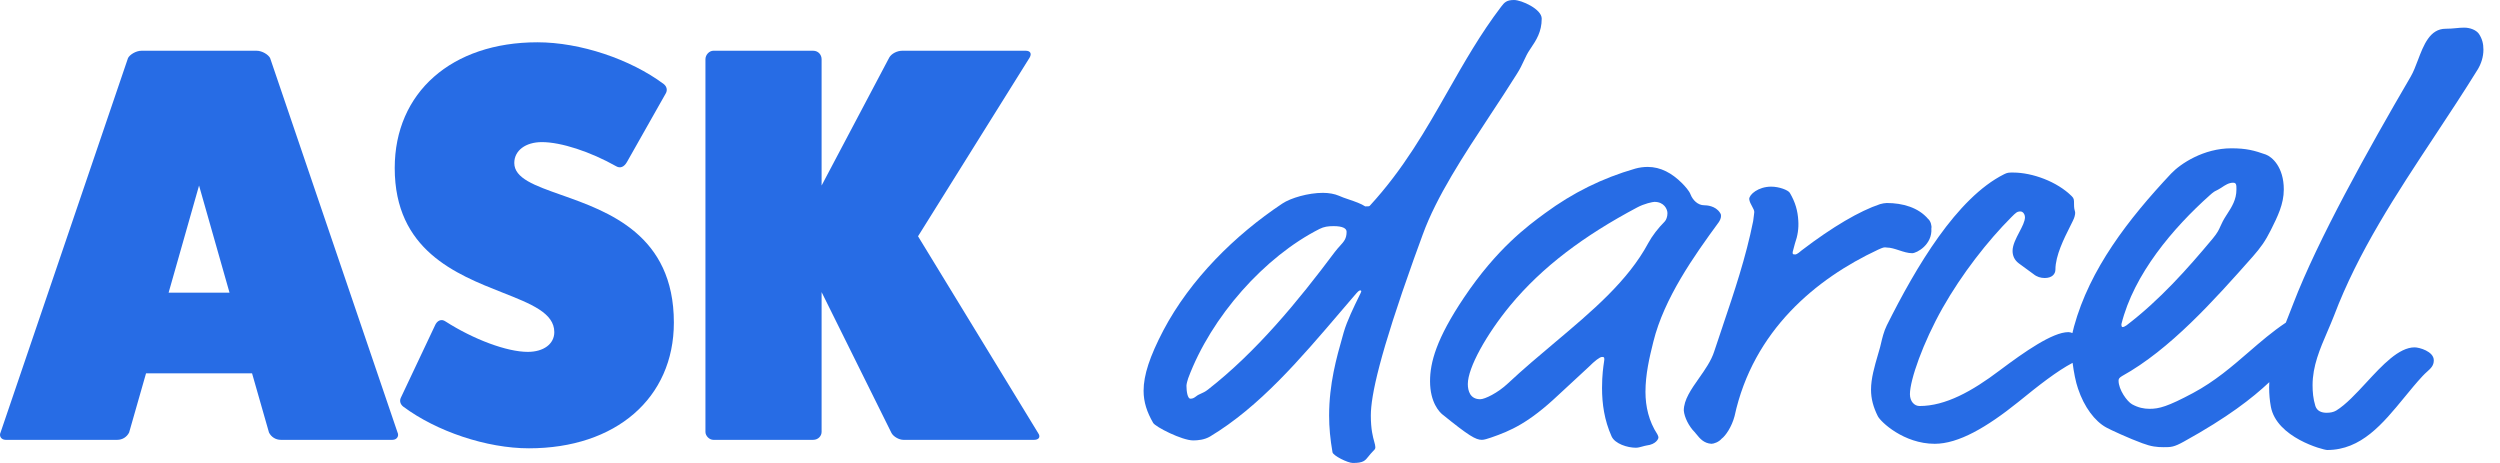 <svg width="108" height="20" viewBox="0 0 108 20" fill="none" xmlns="http://www.w3.org/2000/svg">
<path fill-rule="evenodd" clip-rule="evenodd" d="M65.408 0C65.725 0 66.602 0.39 66.602 0.804C66.602 1.38 66.362 1.739 66.129 2.085L66.09 2.144C65.982 2.3 65.909 2.457 65.831 2.625C65.751 2.797 65.665 2.982 65.53 3.191C65.164 3.778 64.768 4.378 64.369 4.983C63.228 6.715 62.057 8.491 61.462 10.134L61.072 11.206C59.61 15.298 59.22 17.077 59.22 17.954C59.22 18.55 59.31 18.876 59.368 19.085C59.395 19.183 59.415 19.256 59.415 19.318C59.415 19.391 59.391 19.415 59.318 19.488C59.231 19.575 59.171 19.651 59.12 19.715C58.97 19.905 58.895 20 58.441 20C58.222 20 57.588 19.683 57.564 19.537C57.466 18.977 57.418 18.465 57.418 17.954C57.418 16.58 57.74 15.443 58.002 14.523L58.051 14.348C58.189 13.866 58.51 13.213 58.685 12.854C58.758 12.707 58.806 12.609 58.806 12.594C58.806 12.57 58.806 12.546 58.758 12.546C58.709 12.546 58.66 12.594 58.514 12.765C58.314 12.998 58.114 13.232 57.914 13.466L57.9 13.483C56.16 15.522 54.414 17.569 52.278 18.855C52.034 19.001 51.742 19.026 51.547 19.026C51.06 19.026 49.915 18.441 49.817 18.27C49.549 17.808 49.403 17.369 49.403 16.882C49.403 16.2 49.671 15.396 50.256 14.275C51.425 12.059 53.349 10.158 55.396 8.794C55.761 8.551 56.516 8.331 57.15 8.331C57.418 8.331 57.661 8.38 57.832 8.453C57.955 8.51 58.111 8.563 58.273 8.618C58.528 8.705 58.798 8.797 58.977 8.916C59.099 8.916 59.147 8.916 59.172 8.892C60.629 7.309 61.594 5.613 62.55 3.934C63.256 2.694 63.957 1.462 64.848 0.292C64.994 0.097 65.091 0 65.408 0ZM58.173 10.012C58.173 10.307 58.062 10.429 57.893 10.615C57.824 10.691 57.746 10.777 57.661 10.889C56.078 13.008 54.275 15.201 52.18 16.833C52.064 16.924 51.968 16.966 51.882 17.004C51.806 17.038 51.737 17.068 51.669 17.125C51.571 17.198 51.522 17.223 51.425 17.223C51.303 17.223 51.255 16.906 51.255 16.663C51.255 16.59 51.303 16.419 51.328 16.346C52.326 13.666 54.641 11.084 57.004 9.89C57.198 9.793 57.369 9.769 57.613 9.769C58.002 9.769 58.173 9.866 58.173 10.012Z" fill="#276CE5"/>
<path fill-rule="evenodd" clip-rule="evenodd" d="M11.084 2.192C11.328 2.192 11.595 2.363 11.669 2.509L17.174 18.684C17.247 18.831 17.15 19.001 16.955 19.001H12.132C11.912 19.001 11.717 18.879 11.62 18.684L10.889 16.127H6.309L5.578 18.684C5.481 18.879 5.286 19.001 5.067 19.001H0.244C0.049 19.001 -0.049 18.831 0.024 18.684L5.53 2.509C5.603 2.363 5.871 2.192 6.114 2.192H11.084ZM8.599 8.015L7.284 12.643H9.915L8.599 8.015Z" fill="#276CE5"/>
<path d="M17.418 17.564C17.296 17.466 17.247 17.32 17.32 17.174L18.782 14.08C18.879 13.837 19.074 13.764 19.245 13.886C20.463 14.665 21.9 15.201 22.801 15.201C23.483 15.201 23.946 14.86 23.946 14.348C23.946 13.522 22.946 13.128 21.707 12.639C19.694 11.845 17.052 10.803 17.052 7.259C17.052 3.995 19.513 1.827 23.215 1.827C25.067 1.827 27.235 2.558 28.672 3.63C28.794 3.727 28.843 3.873 28.77 4.019L27.089 6.991C26.967 7.211 26.797 7.284 26.626 7.186C25.505 6.553 24.239 6.139 23.41 6.139C22.704 6.139 22.217 6.504 22.217 7.04C22.217 7.704 23.104 8.017 24.241 8.419C26.275 9.137 29.111 10.138 29.111 13.934C29.111 17.198 26.602 19.367 22.85 19.367C21.023 19.367 18.855 18.636 17.418 17.564Z" fill="#276CE5"/>
<path d="M44.482 2.485L39.659 10.207L44.848 18.709C44.969 18.879 44.872 19.001 44.677 19.001H39.026C38.855 19.001 38.611 18.879 38.514 18.709L35.493 12.619V18.66C35.493 18.831 35.347 19.001 35.128 19.001H30.816C30.645 19.001 30.475 18.831 30.475 18.66V2.558C30.475 2.363 30.645 2.192 30.816 2.192H35.128C35.347 2.192 35.493 2.363 35.493 2.558V8.015L38.416 2.485C38.514 2.314 38.758 2.192 38.977 2.192H44.312C44.507 2.192 44.58 2.314 44.482 2.485Z" fill="#276CE5"/>
<path fill-rule="evenodd" clip-rule="evenodd" d="M72.667 7.917C72.789 8.039 72.984 8.258 73.033 8.404C73.13 8.648 73.35 8.867 73.617 8.867C73.739 8.867 74.105 8.892 74.299 9.184C74.348 9.257 74.348 9.281 74.348 9.33C74.348 9.428 74.299 9.525 74.251 9.598C73.179 11.06 71.888 12.887 71.425 14.762C71.254 15.445 71.084 16.175 71.084 16.931C71.084 17.564 71.23 18.197 71.596 18.758C71.62 18.806 71.644 18.855 71.644 18.904C71.644 18.953 71.547 19.196 71.133 19.245C71.076 19.254 71.016 19.271 70.955 19.288C70.858 19.315 70.759 19.342 70.67 19.342C70.304 19.342 69.769 19.172 69.622 18.855C69.306 18.149 69.208 17.442 69.208 16.76C69.208 16.205 69.264 15.832 69.291 15.653C69.3 15.597 69.306 15.559 69.306 15.542C69.306 15.445 69.306 15.42 69.208 15.42C69.111 15.42 68.891 15.591 68.624 15.859L67.308 17.077C66.041 18.27 65.262 18.611 64.409 18.904C64.263 18.953 64.117 19.001 64.019 19.001C63.751 19.001 63.459 18.831 62.314 17.905C62.192 17.808 61.778 17.393 61.778 16.468C61.778 15.664 62.046 14.641 63.24 12.862C64.667 10.734 65.997 9.759 66.732 9.22L66.748 9.208C67.941 8.331 69.208 7.698 70.645 7.284C70.816 7.235 71.011 7.211 71.181 7.211C71.742 7.211 72.229 7.479 72.667 7.917ZM71.474 8.721C71.888 8.721 72.034 9.038 72.034 9.208C72.034 9.354 71.985 9.501 71.912 9.574C71.644 9.842 71.376 10.183 71.206 10.499C70.325 12.141 68.781 13.439 67.15 14.812C66.482 15.374 65.799 15.949 65.14 16.565C64.701 16.979 64.141 17.247 63.946 17.247C63.508 17.247 63.41 16.882 63.41 16.59C63.41 15.883 64.214 14.446 65.237 13.203C66.626 11.523 68.429 10.183 70.719 8.965C71.035 8.794 71.401 8.721 71.474 8.721Z" fill="#276CE5"/>
<path d="M76.516 8.063C76.857 8.063 77.247 8.21 77.32 8.331C77.564 8.745 77.661 9.111 77.686 9.525C77.71 9.866 77.661 10.183 77.54 10.524C77.507 10.652 77.485 10.734 77.469 10.789C77.45 10.858 77.442 10.886 77.442 10.914C77.442 10.987 77.466 10.987 77.515 10.987C77.564 11.011 77.637 10.987 77.832 10.816C79.172 9.793 80.341 9.111 81.218 8.819C81.291 8.794 81.437 8.77 81.51 8.77C82.192 8.77 82.874 8.965 83.289 9.452C83.41 9.549 83.459 9.769 83.435 9.866C83.484 10.572 82.801 10.938 82.606 10.938C82.421 10.938 82.228 10.875 82.04 10.813C81.857 10.753 81.678 10.694 81.51 10.694C81.392 10.671 81.343 10.693 81.142 10.782L81.121 10.792C78.465 12.034 75.737 14.275 74.933 17.978C74.811 18.441 74.543 18.831 74.373 18.953C74.251 19.099 74.032 19.172 73.934 19.172C73.604 19.151 73.431 18.939 73.283 18.755L73.282 18.755C73.255 18.722 73.229 18.69 73.203 18.66C72.96 18.417 72.765 18.027 72.74 17.735C72.74 17.27 73.062 16.814 73.395 16.34C73.657 15.967 73.927 15.584 74.056 15.177C74.175 14.816 74.296 14.456 74.418 14.096L74.419 14.093L74.42 14.089C74.921 12.604 75.424 11.116 75.737 9.549C75.749 9.44 75.761 9.355 75.77 9.291C75.779 9.227 75.785 9.184 75.785 9.16C75.785 9.09 75.741 9.009 75.692 8.919C75.638 8.822 75.579 8.714 75.566 8.599C75.566 8.404 75.956 8.063 76.516 8.063Z" fill="#276CE5"/>
<path fill-rule="evenodd" clip-rule="evenodd" d="M86.382 16.005C85.189 16.906 84.044 17.54 82.923 17.54C82.704 17.54 82.509 17.345 82.509 17.028C82.509 16.419 83.069 14.811 83.922 13.301C84.75 11.839 85.871 10.402 86.894 9.379C87.089 9.184 87.138 9.135 87.284 9.135C87.406 9.135 87.479 9.281 87.479 9.379C87.479 9.563 87.359 9.79 87.233 10.03C87.092 10.299 86.943 10.583 86.943 10.84C86.943 11.035 87.016 11.23 87.211 11.376L87.844 11.839C87.99 11.961 88.161 12.01 88.331 12.01C88.648 12.01 88.794 11.839 88.794 11.644C88.794 11.042 89.171 10.294 89.418 9.803C89.521 9.6 89.601 9.44 89.622 9.354C89.647 9.257 89.647 9.233 89.647 9.184C89.647 9.159 89.641 9.14 89.633 9.114C89.619 9.065 89.598 8.995 89.598 8.819C89.598 8.624 89.598 8.575 89.501 8.477C88.867 7.844 87.795 7.454 86.967 7.454C86.772 7.454 86.723 7.454 86.577 7.527C84.531 8.551 82.777 11.523 81.51 14.056C81.381 14.315 81.307 14.631 81.258 14.842C81.243 14.909 81.23 14.965 81.218 15.006C81.189 15.109 81.159 15.212 81.129 15.316C80.98 15.827 80.828 16.347 80.828 16.833C80.828 17.223 80.926 17.588 81.121 17.978C81.242 18.222 82.241 19.172 83.581 19.172C84.604 19.172 85.822 18.465 87.186 17.369C88.085 16.638 88.858 16.032 89.536 15.675C89.588 16.075 89.67 16.503 89.769 16.784C90.036 17.588 90.499 18.197 90.987 18.465C91.157 18.563 92.01 18.953 92.546 19.147C92.935 19.294 93.179 19.318 93.471 19.318C93.788 19.318 93.91 19.318 94.348 19.074C96.236 18.031 97.295 17.203 98.034 16.509C98.029 16.585 98.027 16.66 98.027 16.736C98.027 17.028 98.051 17.296 98.1 17.564C98.343 18.904 100.365 19.44 100.536 19.44C102.005 19.44 102.936 18.304 103.868 17.168C104.125 16.854 104.383 16.539 104.653 16.248C104.721 16.174 104.789 16.112 104.852 16.055C105.014 15.909 105.14 15.794 105.14 15.566C105.14 15.177 104.507 15.006 104.312 15.006C103.63 15.006 102.921 15.773 102.229 16.521C101.783 17.003 101.345 17.477 100.926 17.735C100.804 17.808 100.658 17.832 100.511 17.832C100.292 17.832 100.097 17.759 100.024 17.54C99.927 17.223 99.903 16.931 99.903 16.638C99.903 15.812 100.221 15.072 100.546 14.319C100.642 14.095 100.739 13.87 100.828 13.642C101.875 10.874 103.516 8.391 105.187 5.863C105.81 4.919 106.438 3.969 107.04 2.996C107.186 2.753 107.284 2.46 107.284 2.144C107.284 1.9 107.235 1.681 107.089 1.462C106.967 1.291 106.699 1.194 106.455 1.194C106.33 1.194 106.22 1.204 106.103 1.216C105.972 1.229 105.832 1.242 105.652 1.242C104.969 1.242 104.701 1.947 104.451 2.605C104.353 2.863 104.258 3.114 104.141 3.313C102.29 6.48 100.122 10.378 99.074 13.106C99.001 13.296 98.928 13.481 98.857 13.662C98.82 13.755 98.784 13.847 98.748 13.938C98.171 14.322 97.659 14.764 97.14 15.213C96.417 15.838 95.681 16.474 94.738 16.979C93.642 17.564 93.276 17.661 92.862 17.661C92.619 17.661 92.375 17.613 92.107 17.466C91.888 17.345 91.522 16.833 91.522 16.443C91.522 16.37 91.547 16.322 91.669 16.248C93.739 15.104 95.639 12.984 97.32 11.084C97.661 10.694 97.856 10.426 98.1 9.939C98.392 9.354 98.66 8.819 98.66 8.185C98.66 7.211 98.148 6.772 97.88 6.675C97.393 6.504 97.052 6.407 96.394 6.407C95.201 6.407 94.202 7.065 93.788 7.503C91.937 9.476 90.28 11.62 89.598 14.105C89.569 14.207 89.546 14.302 89.528 14.389C89.469 14.363 89.41 14.348 89.354 14.348C88.672 14.348 87.454 15.201 86.382 16.005ZM95.591 10.305C94.494 11.62 93.301 12.96 91.864 14.056C91.79 14.105 91.742 14.129 91.693 14.129C91.669 14.129 91.644 14.105 91.644 14.007C92.18 11.839 93.885 9.842 95.469 8.429C95.619 8.293 95.668 8.269 95.746 8.231C95.794 8.207 95.854 8.177 95.956 8.112L95.98 8.096C96.121 8.002 96.284 7.893 96.468 7.893C96.614 7.893 96.614 7.99 96.614 8.185C96.614 8.626 96.415 8.934 96.207 9.257L96.175 9.306C96.038 9.517 95.979 9.65 95.925 9.769C95.856 9.925 95.798 10.056 95.591 10.305Z" fill="#276CE5"/>
</svg>
